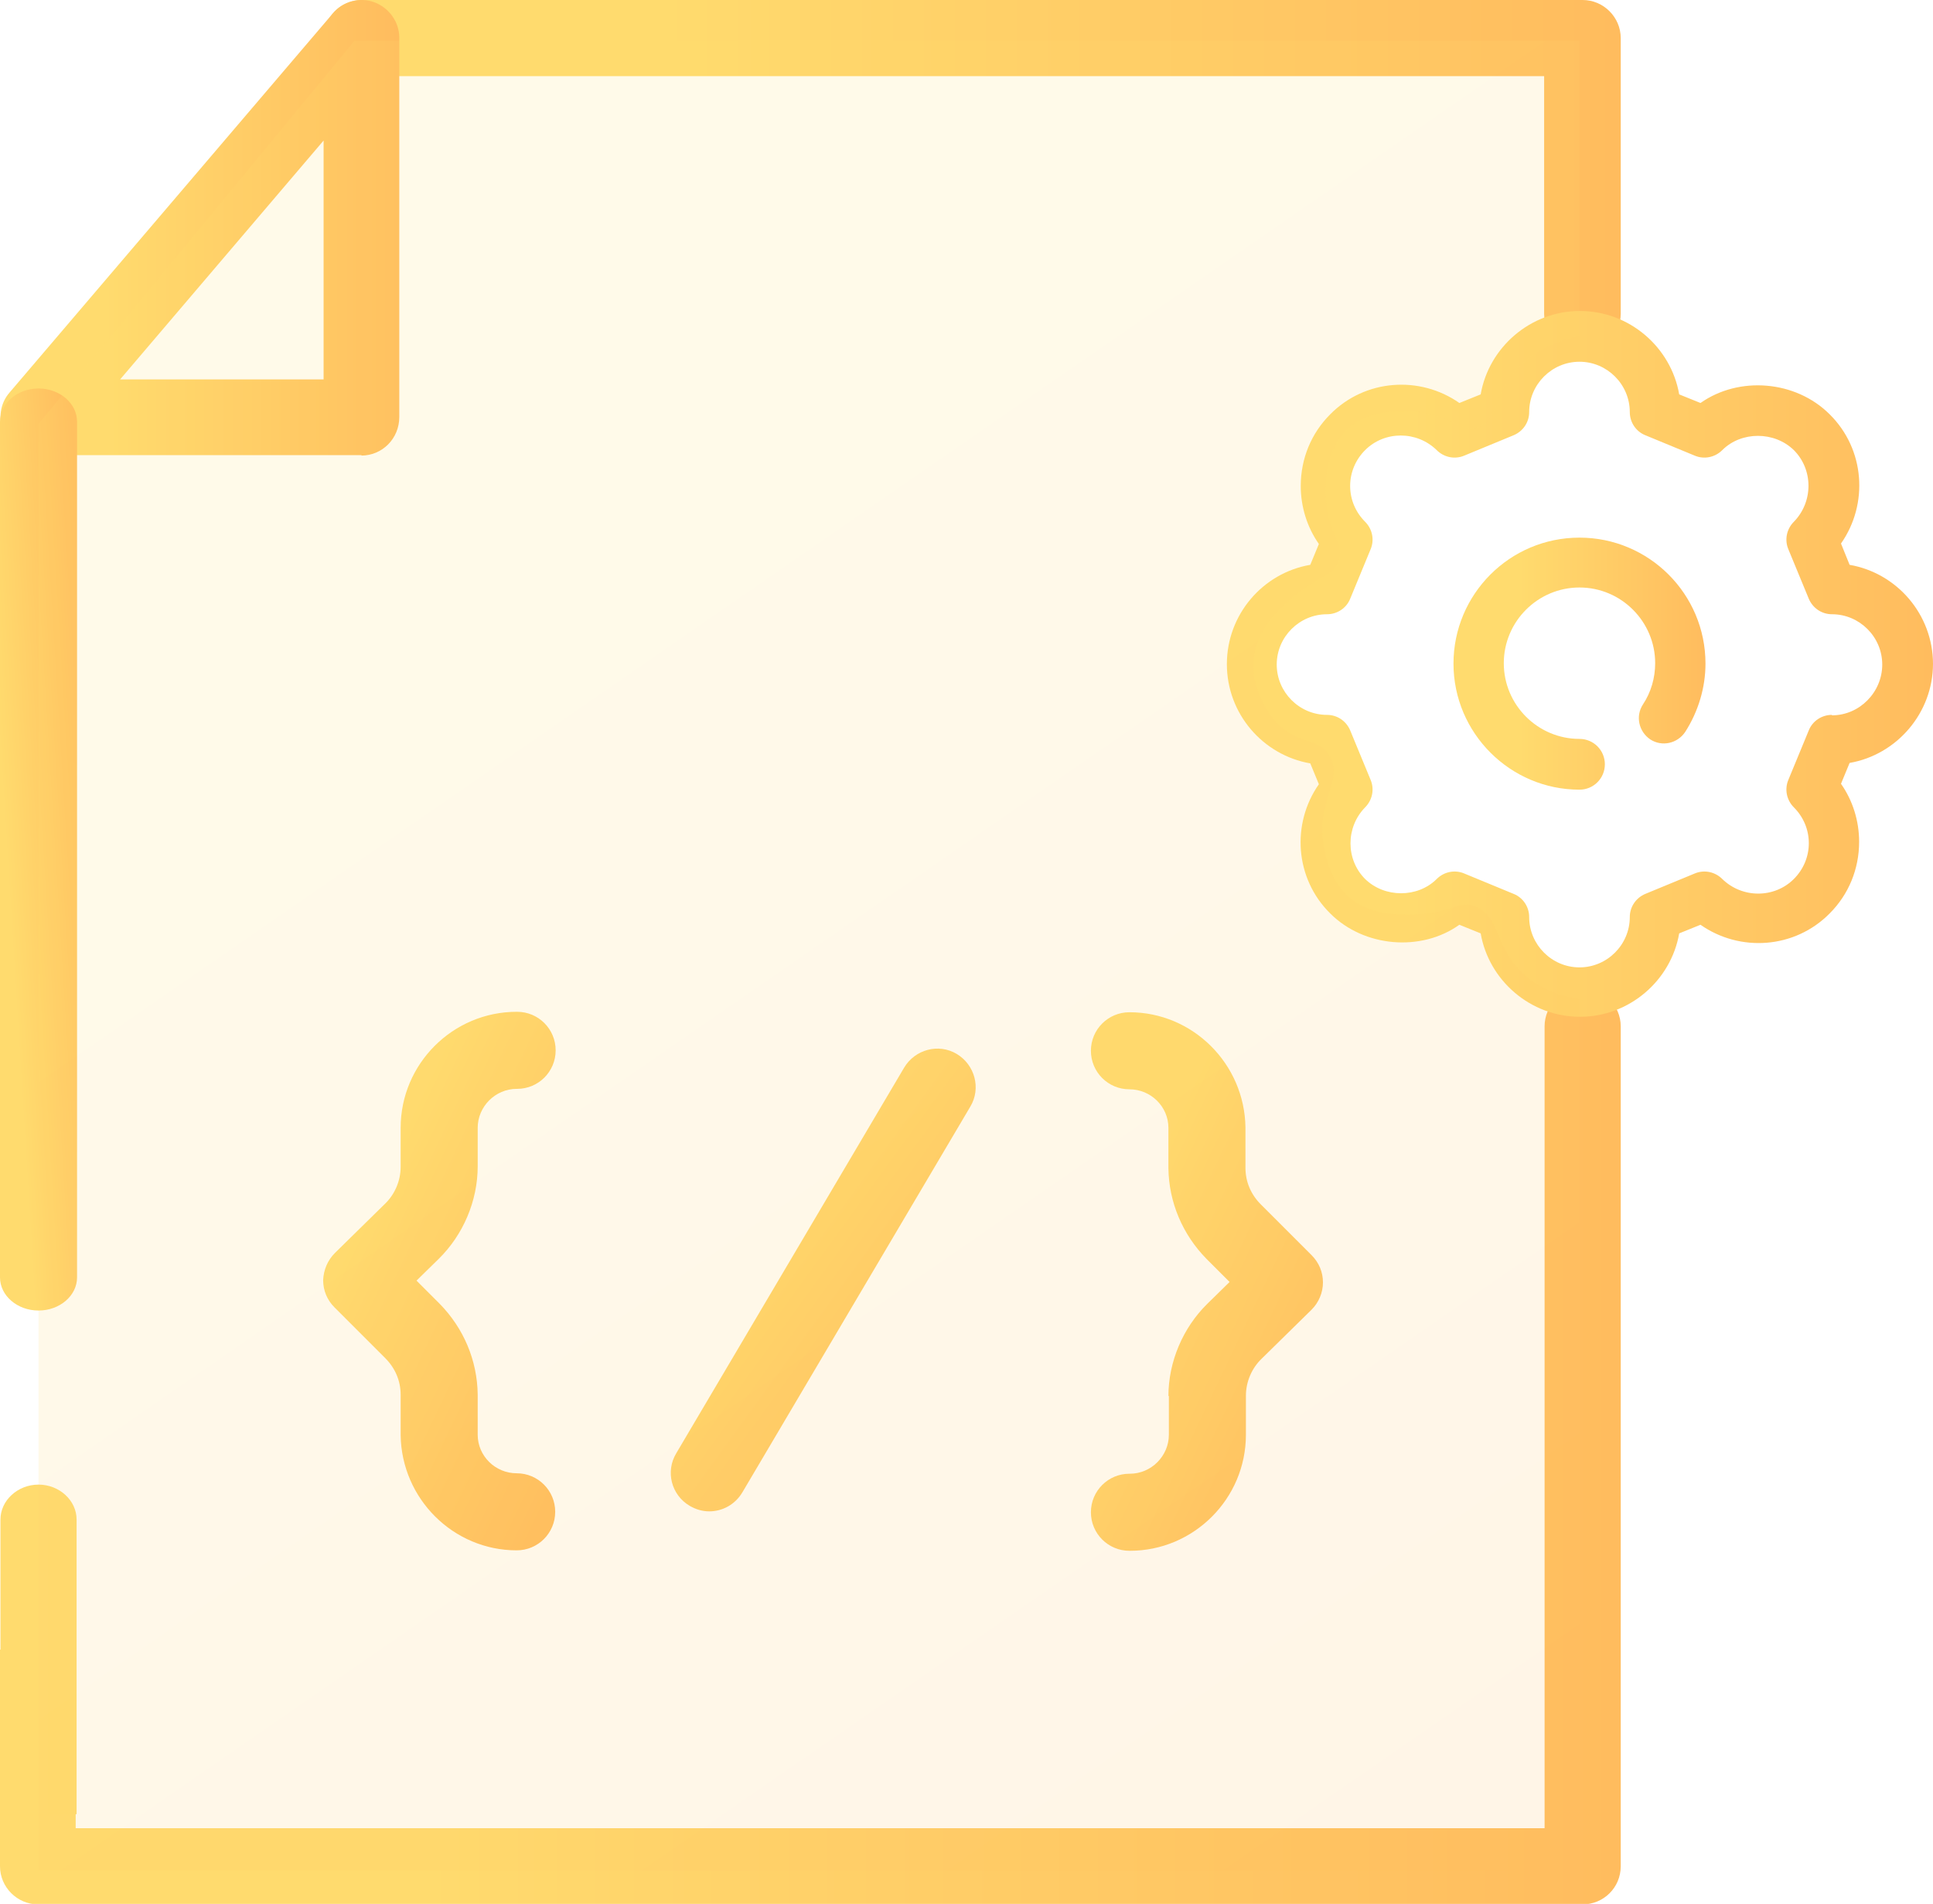 <?xml version="1.0" encoding="UTF-8"?>
<svg id="Layer_1" data-name="Layer 1" xmlns="http://www.w3.org/2000/svg" xmlns:xlink="http://www.w3.org/1999/xlink" viewBox="0 0 42.65 42">
  <defs>
    <style>
      .cls-1 {
        fill: url(#linear-gradient);
      }

      .cls-2 {
        fill: url(#linear-gradient-11);
        fill-rule: evenodd;
        isolation: isolate;
        opacity: .15;
      }

      .cls-3 {
        fill: url(#linear-gradient-8);
      }

      .cls-4 {
        fill: url(#linear-gradient-9);
      }

      .cls-5 {
        fill: url(#linear-gradient-3);
      }

      .cls-6 {
        fill: url(#linear-gradient-4);
      }

      .cls-7 {
        fill: url(#linear-gradient-2);
      }

      .cls-8 {
        fill: url(#linear-gradient-6);
      }

      .cls-9 {
        fill: url(#linear-gradient-7);
      }

      .cls-10 {
        fill: url(#linear-gradient-5);
      }

      .cls-11 {
        fill: url(#linear-gradient-10);
      }
    </style>
    <linearGradient id="linear-gradient" x1="0" y1="31.9" x2="35.75" y2="31.9" gradientUnits="userSpaceOnUse">
      <stop offset=".26" stop-color="#ffdb6e"/>
      <stop offset="1" stop-color="#ffbc5e"/>
    </linearGradient>
    <linearGradient id="linear-gradient-2" x1=".01" y1="36.39" x2="1.68" y2="36.39" gradientUnits="userSpaceOnUse">
      <stop offset=".26" stop-color="#ffdb6e"/>
      <stop offset="1" stop-color="#ffdb6d"/>
    </linearGradient>
    <linearGradient id="linear-gradient-3" x1="7.14" y1="3.88" y2="3.88" xlink:href="#linear-gradient"/>
    <linearGradient id="linear-gradient-4" x1=".01" y1="5.02" x2="8.81" y2="5.02" xlink:href="#linear-gradient"/>
    <linearGradient id="linear-gradient-5" x1="27.05" y1="14.65" x2="42.65" y2="14.65" gradientUnits="userSpaceOnUse">
      <stop offset=".26" stop-color="#ffdb6e"/>
      <stop offset="1" stop-color="#ffbc5e"/>
    </linearGradient>
    <linearGradient id="linear-gradient-6" x1="32.07" y1="14.65" x2="37.64" y2="14.65" xlink:href="#linear-gradient-5"/>
    <linearGradient id="linear-gradient-7" x1="13.78" y1="21.61" x2="22.21" y2="15.48" gradientTransform="translate(0 46.66) scale(1 -1)" xlink:href="#linear-gradient-5"/>
    <linearGradient id="linear-gradient-8" x1="5.83" y1="20.96" x2="13.82" y2="17.15" gradientTransform="translate(0 46.66) scale(1 -1)" xlink:href="#linear-gradient-5"/>
    <linearGradient id="linear-gradient-9" x1="22.19" y1="19.78" x2="30.18" y2="15.97" gradientTransform="translate(0 46.66) scale(1 -1)" xlink:href="#linear-gradient-5"/>
    <linearGradient id="linear-gradient-10" x1="-3.62" y1="-.88" x2="-3.45" y2="-3.63" gradientTransform="translate(-1.46 15.21) rotate(-90) scale(1 -1)" xlink:href="#linear-gradient-5"/>
    <linearGradient id="linear-gradient-11" x1="5.45" y1="3.13" x2="31.49" y2="40.81" xlink:href="#linear-gradient-5"/>
  </defs>
  <g id="Layer_2" data-name="Layer 2">
    <g>
      <g>
        <g>
          <path class="cls-1" d="M1.67,36.39v3.94H34.08V22.64c0-.46,.38-.84,.84-.84s.84,.38,.84,.84v18.53c0,.47-.38,.84-.84,.84H.84c-.46,0-.84-.38-.84-.84v-4.78"/>
          <path class="cls-7" d="M.01,40.02v-6.5c0-.42,.38-.77,.84-.77s.84,.35,.84,.77v6.5"/>
        </g>
        <path class="cls-5" d="M34.91,7.76c-.46,0-.84-.38-.84-.84V1.68H7.98c-.46,0-.84-.38-.84-.84S7.52,0,7.98,0h26.94c.46,0,.84,.38,.84,.84V6.92c0,.46-.38,.84-.84,.84Z"/>
        <path class="cls-6" d="M7.98,10.04H.85c-.32,0-.62-.19-.76-.49s-.09-.65,.12-.89L7.34,.3c.22-.27,.6-.37,.92-.25,.32,.12,.55,.43,.55,.78V9.2c0,.47-.37,.85-.84,.85Zm-5.32-1.67H7.14V3.1L2.65,8.37Z"/>
      </g>
      <g>
        <path class="cls-10" d="M42.65,14.65c0-1.1-.8-2.01-1.84-2.19l-.19-.47c.61-.87,.53-2.08-.25-2.85-.75-.75-2-.85-2.85-.25l-.47-.19c-.18-1.04-1.1-1.84-2.19-1.84s-2.01,.8-2.19,1.84l-.47,.19c-.87-.61-2.08-.53-2.85,.25-.42,.42-.65,.98-.65,1.58,0,.46,.14,.91,.4,1.28l-.19,.46c-1.05,.18-1.84,1.1-1.84,2.19h0c0,1.1,.8,2.01,1.84,2.19l.19,.46c-.61,.87-.53,2.08,.25,2.85,.75,.75,2.01,.85,2.85,.25l.47,.19c.18,1.04,1.1,1.84,2.19,1.84s2.01-.8,2.19-1.84l.47-.19c.87,.61,2.08,.53,2.85-.25,.42-.42,.65-.98,.65-1.58,0-.46-.14-.91-.4-1.28l.19-.46c1.04-.18,1.84-1.1,1.84-2.19t0,0h0Zm-2.23,1.12c-.23,0-.43,.14-.51,.34l-.45,1.09c-.09,.21-.04,.45,.12,.61,.21,.21,.33,.49,.33,.79s-.12,.58-.33,.79c-.43,.43-1.14,.43-1.58,0-.16-.16-.4-.21-.61-.12l-1.09,.45c-.21,.09-.34,.29-.34,.51,0,.61-.5,1.11-1.11,1.11s-1.11-.5-1.11-1.11c0-.23-.14-.43-.34-.51l-1.09-.45c-.21-.09-.45-.04-.61,.12-.42,.42-1.15,.42-1.58,0-.43-.43-.43-1.14,0-1.58,.16-.16,.21-.4,.12-.61l-.45-1.09c-.09-.21-.29-.34-.51-.34-.61,0-1.11-.5-1.11-1.11h0c0-.61,.5-1.11,1.11-1.11,.23,0,.43-.14,.51-.34l.45-1.09c.09-.21,.04-.45-.12-.61-.21-.21-.33-.49-.33-.79s.12-.58,.33-.79c.43-.43,1.14-.43,1.58,0,.16,.16,.4,.21,.61,.12l1.09-.45c.21-.09,.34-.29,.34-.51,0-.61,.5-1.11,1.11-1.11s1.11,.5,1.11,1.11c0,.23,.14,.43,.34,.51l1.09,.45c.21,.09,.45,.04,.61-.12,.42-.42,1.15-.42,1.58,0,.43,.43,.43,1.14,0,1.58-.16,.16-.21,.4-.12,.61l.45,1.09c.09,.21,.29,.34,.51,.34,.61,0,1.11,.5,1.11,1.11h0c0,.61-.5,1.12-1.11,1.12Z"/>
        <path class="cls-8" d="M34.85,11.86c-1.54,0-2.78,1.25-2.78,2.78s1.25,2.78,2.78,2.78c.31,0,.56-.25,.56-.56s-.25-.56-.56-.56c-.92,0-1.67-.75-1.67-1.67s.75-1.67,1.67-1.67,1.67,.75,1.67,1.67c0,.32-.09,.64-.27,.91-.17,.26-.09,.6,.16,.77,.26,.17,.6,.09,.77-.16,.29-.45,.45-.98,.45-1.51,0-1.54-1.25-2.78-2.78-2.78Z"/>
      </g>
    </g>
    <path class="cls-9" d="M21.11,23.25c-.4-.24-.92-.1-1.16,.3l-5.03,8.51c-.24,.4-.11,.92,.3,1.16,.14,.08,.28,.12,.43,.12,.29,0,.57-.15,.73-.42l5.03-8.51c.24-.4,.1-.92-.3-1.16Z"/>
    <path class="cls-3" d="M10.54,25.74v-.86c0-.47,.39-.86,.86-.86h.01c.47,0,.85-.38,.85-.85s-.38-.85-.85-.85h-.01c-1.41,0-2.56,1.15-2.56,2.56v.86c0,.31-.13,.61-.35,.82l-1.1,1.08c-.16,.16-.25,.37-.26,.6,0,.23,.09,.44,.25,.6l1.12,1.12c.22,.22,.34,.5,.34,.81v.89c.02,1.4,1.16,2.54,2.56,2.54,.47,0,.85-.38,.85-.85s-.38-.85-.85-.85-.86-.38-.86-.85v-.89c-.01-.75-.31-1.46-.84-2l-.51-.51,.49-.48c.54-.53,.86-1.28,.86-2.04Z"/>
    <path class="cls-4" d="M25.79,30.79v.86c0,.47-.39,.86-.86,.86h-.01c-.47,0-.85,.38-.85,.85s.38,.85,.85,.85h.01c1.41,0,2.56-1.15,2.56-2.56v-.86c0-.31,.13-.61,.35-.82l1.1-1.08c.16-.16,.25-.38,.25-.6,0-.23-.09-.44-.25-.6l-1.12-1.12c-.22-.22-.34-.5-.34-.81v-.89c-.02-1.4-1.16-2.54-2.56-2.54-.47,0-.85,.38-.85,.85s.38,.85,.85,.85,.86,.38,.86,.85v.89c.01,.75,.31,1.46,.84,2l.51,.51-.49,.48c-.54,.53-.86,1.28-.86,2.04Z"/>
    <path class="cls-11" d="M1.7,28.18V9.3c0-.4-.38-.73-.85-.73S0,8.9,0,9.3V28.18C0,28.58,.38,28.91,.85,28.91s.85-.33,.85-.73Z"/>
  </g>
  <path class="cls-2" d="M34.85,22.03v19.23H.85V9.35L7.82,.9h27.03V7.4c-.89,.23-1.32,.62-1.56,.97-.33,.48-.28,.87-.62,1.03-.4,.18-.66-.25-1.46-.32-.21-.02-.98-.08-1.48,.39-.62,.58-.47,1.63-.45,1.76,.1,.61,.38,.78,.26,1.14-.12,.35-.43,.32-.97,.77-.3,.25-.81,.68-.9,1.33-.11,.77,.43,1.4,.47,1.44,.5,.55,.95,.34,1.2,.77,.31,.53-.31,.98-.13,1.99,.04,.22,.14,.77,.58,1.14,.46,.38,1.05,.37,1.42,.36,.82-.01,.97-.33,1.35-.17,.53,.21,.42,.88,1.03,1.46,.41,.39,.91,.53,1.26,.58Z"/>
</svg>